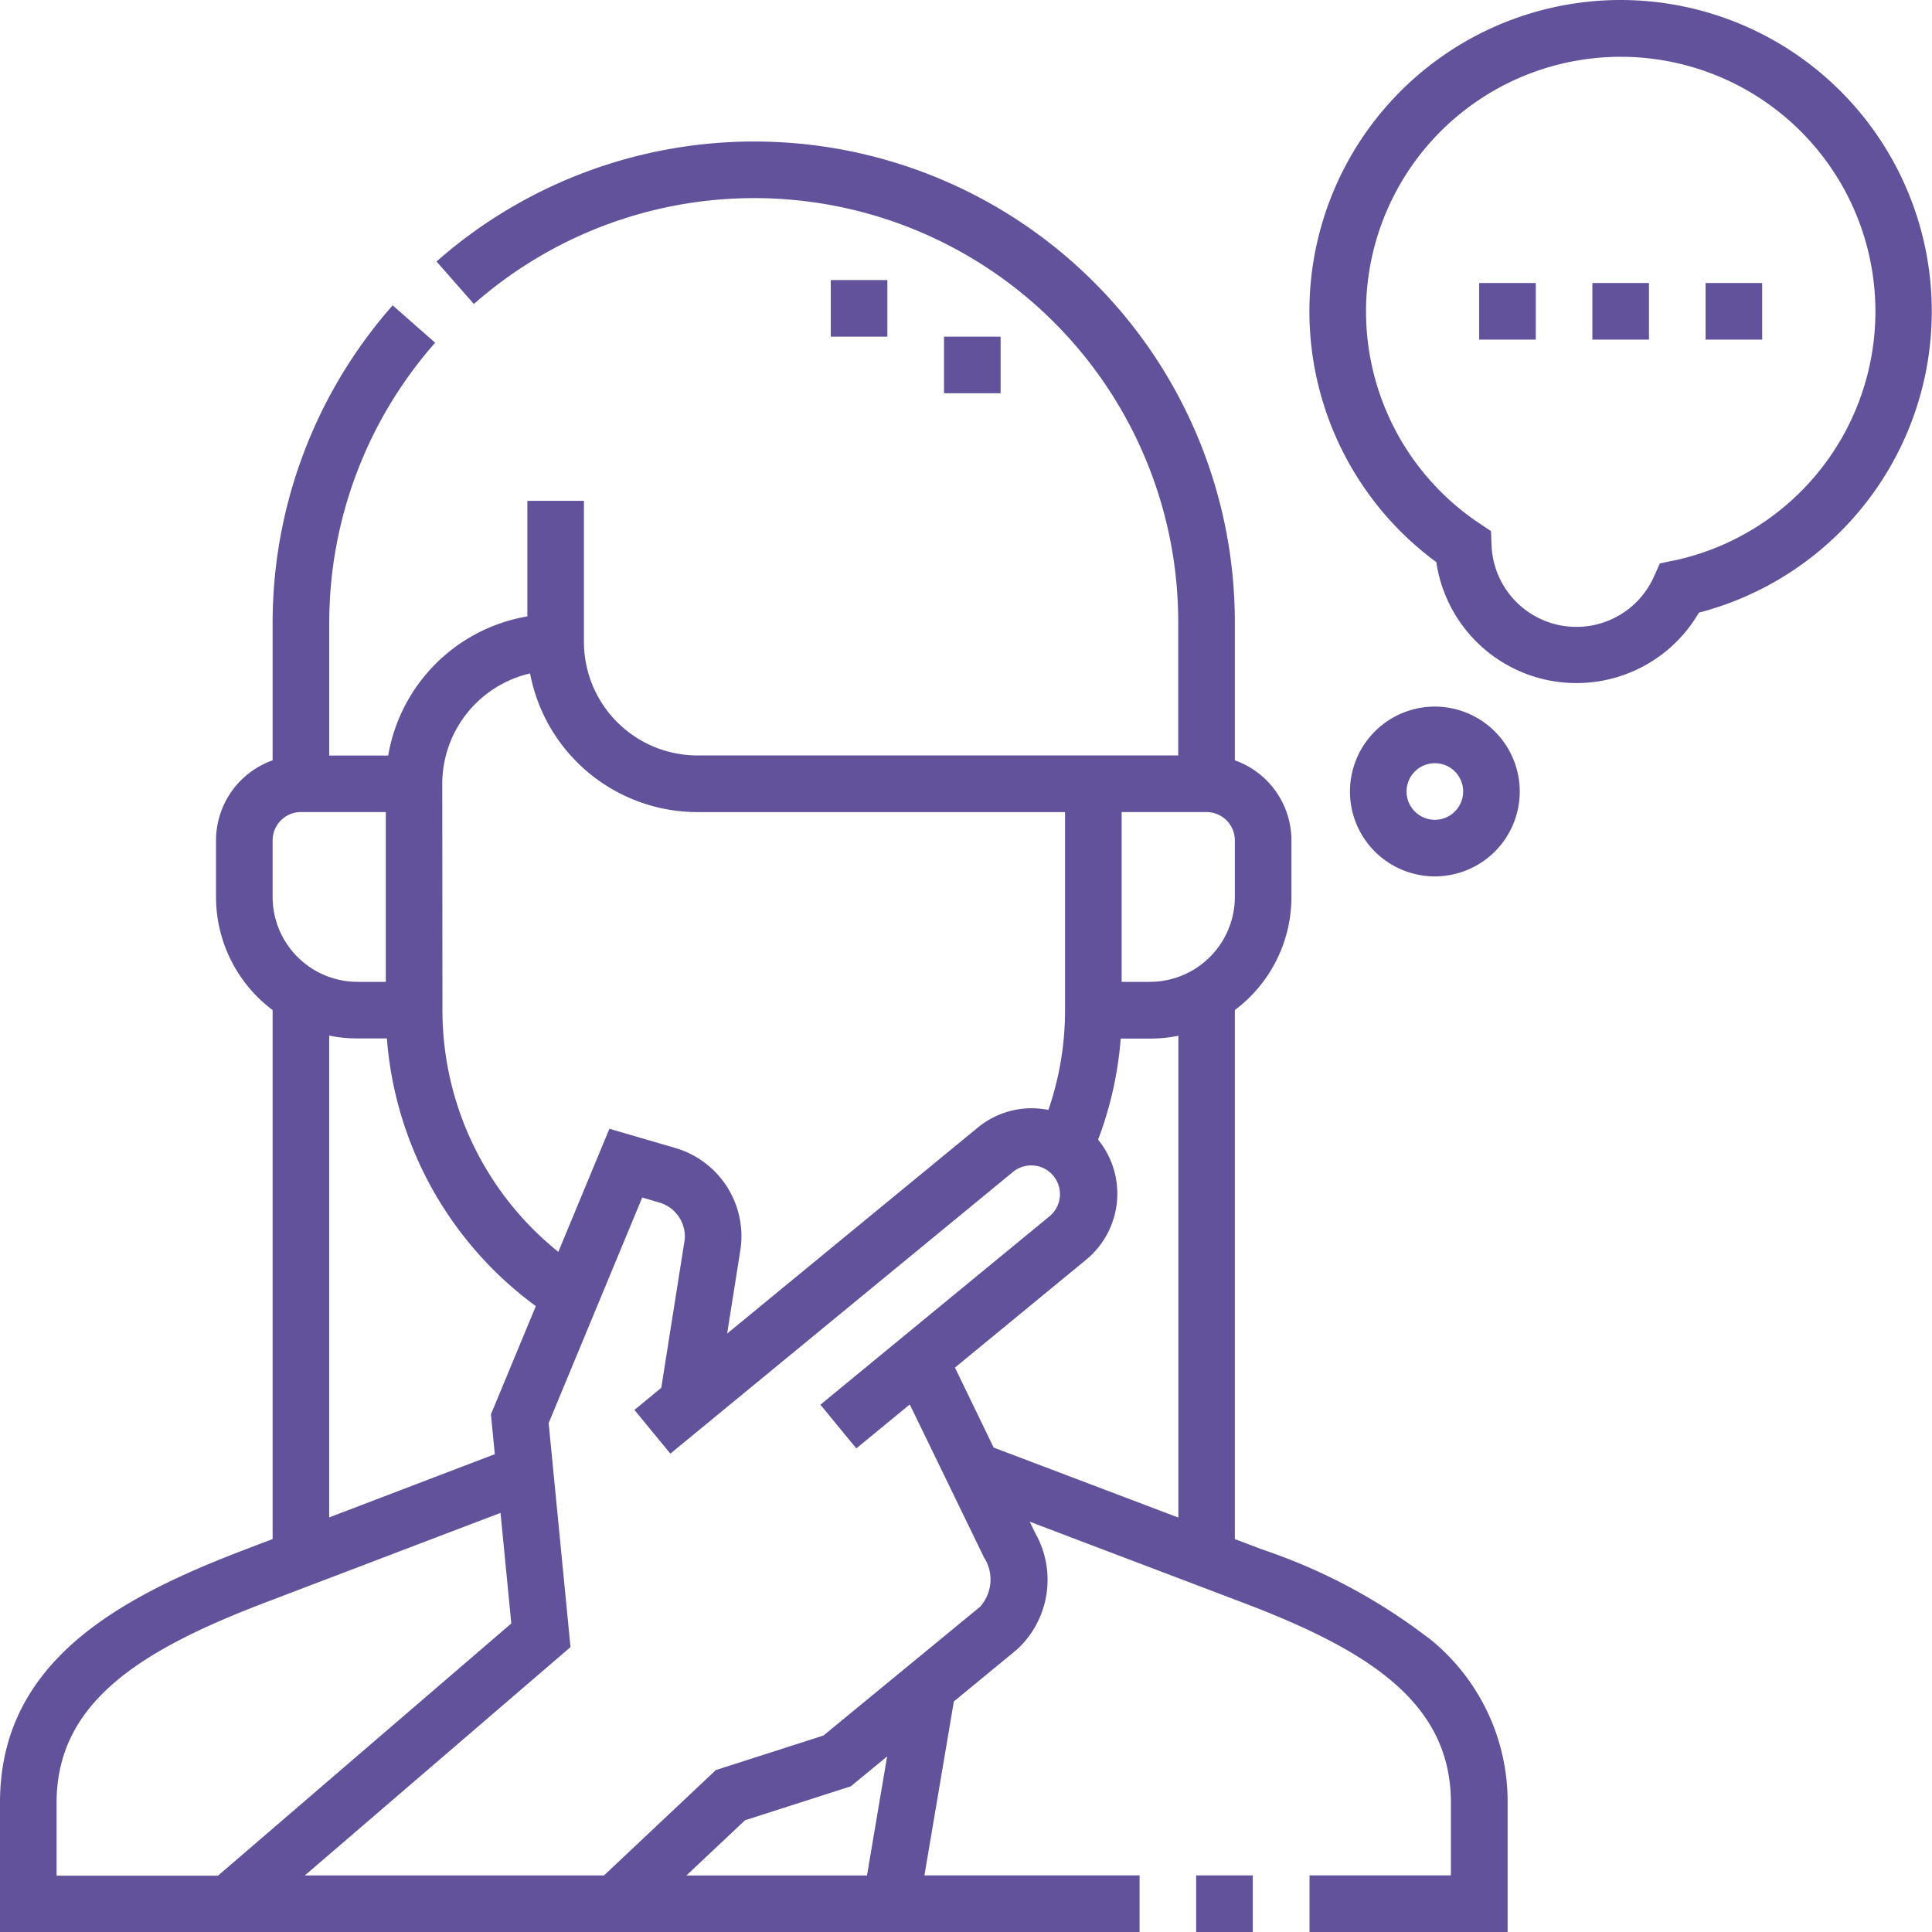 <svg xmlns="http://www.w3.org/2000/svg" width="55.915" height="55.915" viewBox="0 0 55.915 55.915">
  <g id="thinking" transform="translate(0)">
    <path id="Trazado_873591" data-name="Trazado 873591" d="M250.167,89.214h1.638v1.638h-1.638Z" transform="translate(-222.846 -79.471)" fill="#62529b"/>
    <path id="Trazado_873592" data-name="Trazado 873592" d="M220.167,74.213h1.638v1.638h-1.638Z" transform="translate(-196.123 -66.108)" fill="#62529b"/>
    <path id="Trazado_873593" data-name="Trazado 873593" d="M41.325,80.8a16.508,16.508,0,0,0-4.777-2.545l-.81-.307V62.638a4.091,4.091,0,0,0,1.638-3.274V57.726a2.461,2.461,0,0,0-1.638-2.316V51.424A13.91,13.91,0,0,0,12.633,40.973l1.082,1.23A12.272,12.272,0,0,1,34.1,51.424v3.845H20.177A3.289,3.289,0,0,1,16.9,51.993V47.9H15.263v3.344a4.928,4.928,0,0,0-4.028,4.027H9.529V51.424a12.259,12.259,0,0,1,3.065-8.1l-1.23-1.082A13.9,13.9,0,0,0,7.89,51.424V55.41a2.461,2.461,0,0,0-1.638,2.316v1.638a4.091,4.091,0,0,0,1.638,3.274V77.947l-.811.31C3.4,79.66,0,81.518,0,85.574V89.32H32.981V87.682H26.754l.852-5.034,1.822-1.5a2.739,2.739,0,0,0,.528-3.383l-.155-.32,6.166,2.341c3.616,1.373,6.024,2.882,6.024,5.787v2.108H37.9V89.32h5.733V85.574a6.044,6.044,0,0,0-2.3-4.774ZM32.462,56.907h2.457a.82.82,0,0,1,.819.819v1.638a2.46,2.46,0,0,1-2.457,2.457h-.819ZM12.8,56.088a3.283,3.283,0,0,1,2.541-3.193,4.933,4.933,0,0,0,4.831,4.013H30.824V62.64a8.883,8.883,0,0,1-.481,2.887c-.078-.015-.158-.027-.238-.035a2.454,2.454,0,0,0-1.808.548L21.045,72l.392-2.479a2.662,2.662,0,0,0-1.9-2.894l-1.9-.554-1.478,3.563a8.972,8.972,0,0,1-3.354-7ZM7.89,59.364V57.726a.82.82,0,0,1,.819-.819h2.457v4.914h-.819A2.46,2.46,0,0,1,7.89,59.364Zm1.638,4.013a4.1,4.1,0,0,0,.819.082h.85a10.612,10.612,0,0,0,4.311,7.747l-1.3,3.133.112,1.152-4.793,1.83V63.377Zm-7.89,22.2c0-2.894,2.409-4.406,6.026-5.787l6.822-2.6.312,3.2-8.49,7.3H1.638Zm23.454,2.108H19.864l1.7-1.6,3.06-.981,1.05-.864Zm3.3-7.8-4.56,3.749-3.115,1-3.237,3.049H8.822l7.689-6.608-.632-6.484,2.708-6.528.485.142a1.027,1.027,0,0,1,.746,1.066l-.68,4.3-.777.639,1.04,1.265,9.935-8.168a.832.832,0,0,1,1.056,1.285l-6.649,5.467,1.04,1.265,1.547-1.272,2.15,4.43a1.174,1.174,0,0,1-.095,1.4Zm-.754-6.9,3.8-3.125a2.474,2.474,0,0,0,.342-3.472,10.48,10.48,0,0,0,.655-2.925h.85a4.1,4.1,0,0,0,.819-.082V77.326L28.758,75.3Z" transform="translate(0 -33.405)" fill="#62529b"/>
    <path id="Trazado_873594" data-name="Trazado 873594" d="M317,497h1.638v1.638H317Z" transform="translate(-282.381 -442.723)" fill="#62529b"/>
    <path id="Trazado_873595" data-name="Trazado 873595" d="M356.01,0a9.01,9.01,0,0,0-5.337,16.269,4.1,4.1,0,0,0,7.6,1.462A9.011,9.011,0,0,0,356.01,0Zm1.54,16.22-.408.087-.17.381a2.458,2.458,0,0,1-4.7-.9l-.016-.416-.346-.232a7.371,7.371,0,1,1,5.64,1.083Z" transform="translate(-309.104)" fill="#62529b"/>
    <path id="Trazado_873596" data-name="Trazado 873596" d="M360.215,187.258a2.457,2.457,0,1,0,2.457,2.457A2.46,2.46,0,0,0,360.215,187.258Zm0,3.276a.819.819,0,1,1,.819-.819A.82.82,0,0,1,360.215,190.534Z" transform="translate(-318.688 -166.808)" fill="#62529b"/>
    <path id="Trazado_873597" data-name="Trazado 873597" d="M452,75h1.638v1.638H452Z" transform="translate(-402.638 -66.809)" fill="#62529b"/>
    <path id="Trazado_873598" data-name="Trazado 873598" d="M392,75h1.638v1.638H392Z" transform="translate(-349.19 -66.809)" fill="#62529b"/>
    <path id="Trazado_873599" data-name="Trazado 873599" d="M422,75h1.638v1.638H422Z" transform="translate(-375.914 -66.809)" fill="#62529b"/>
  </g>
</svg>
